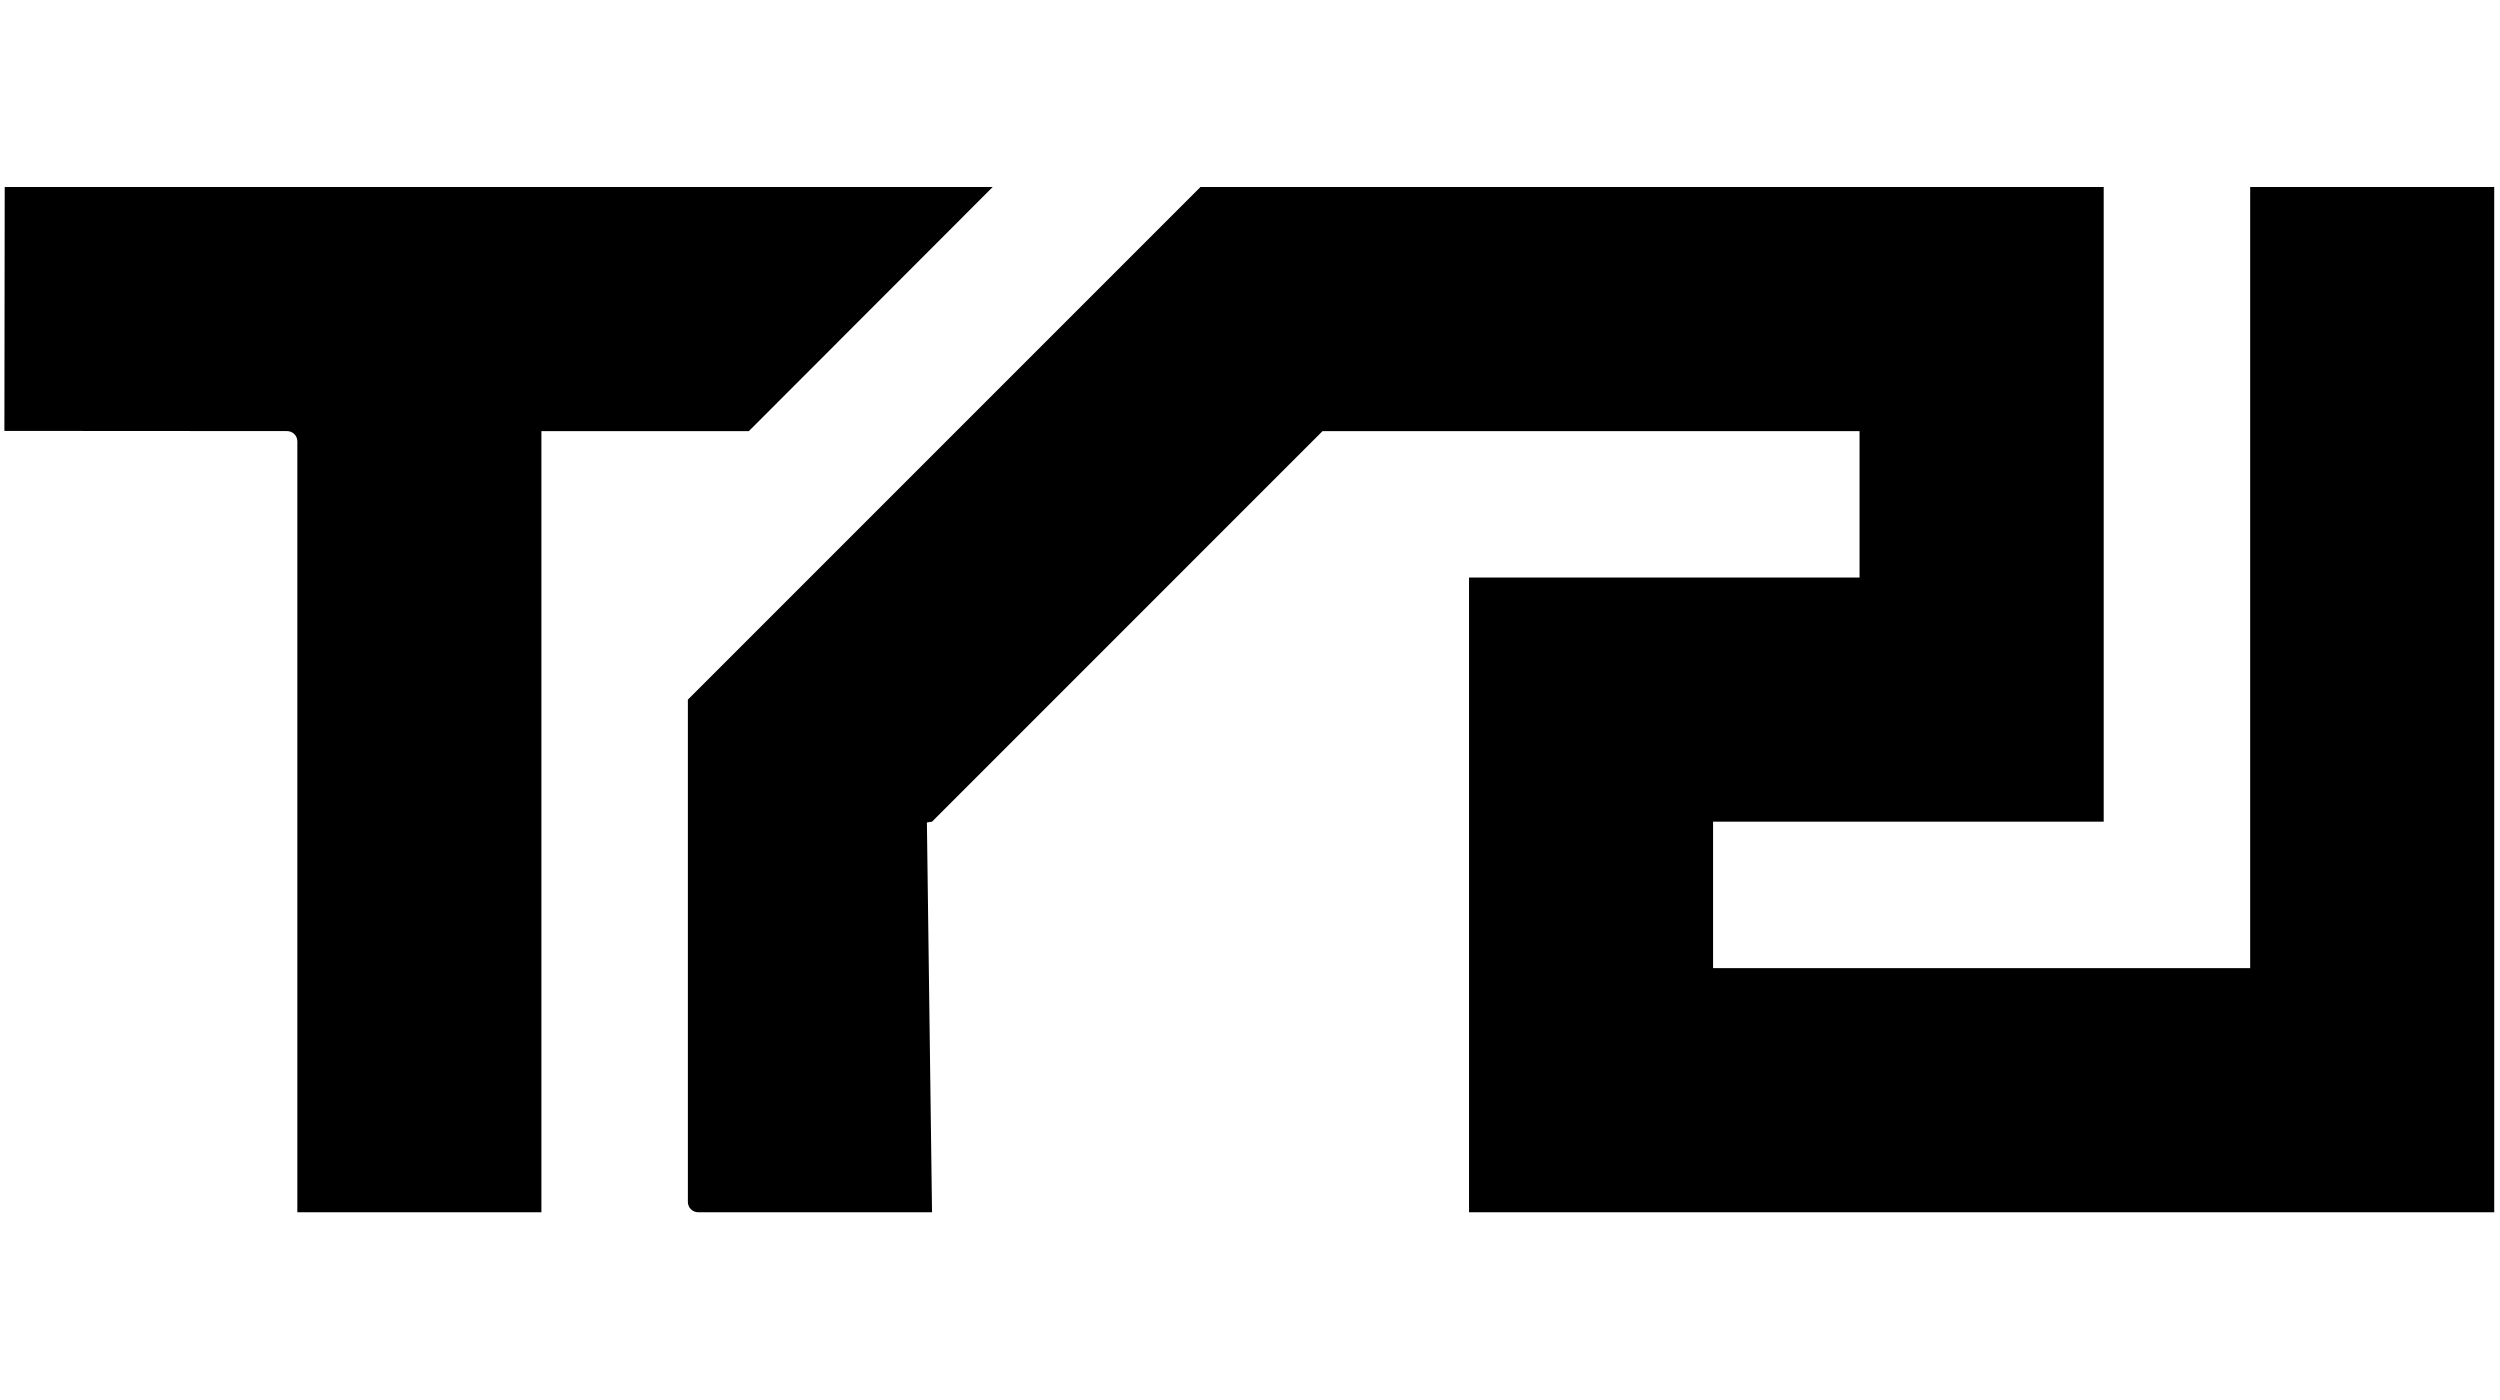 <?xml version="1.0" encoding="UTF-8" standalone="no"?>
<!DOCTYPE svg PUBLIC "-//W3C//DTD SVG 1.1//EN" "http://www.w3.org/Graphics/SVG/1.1/DTD/svg11.dtd">
<svg width="100%" height="100%" viewBox="0 0 500 280" version="1.1" xmlns="http://www.w3.org/2000/svg" xmlns:xlink="http://www.w3.org/1999/xlink" xml:space="preserve" xmlns:serif="http://www.serif.com/" style="fill-rule:evenodd;clip-rule:evenodd;stroke-linejoin:round;stroke-miterlimit:2;">
    <g id="Combined-Shape-Copy-2" transform="matrix(2.05,0,0,2.05,-2184.42,-1297.15)">
        <path d="M1162.42,651L1138.63,674.815L1118.39,674.815L1118.39,751.023L1094.58,751.023L1094.58,675.815C1094.58,675.263 1094.13,674.815 1093.58,674.814L1066,674.797L1066.03,651L1162.42,651ZM1270.81,651L1270.81,712.919L1232.7,712.919L1232.7,727.208L1285.1,727.208L1285.1,651L1308.91,651L1308.91,751.023L1208.89,751.023L1208.89,689.104L1246.99,689.104L1246.99,674.815L1194.6,674.815L1156.5,712.919L1156,713L1156.5,751.023L1133.68,751.023C1133.13,751.023 1132.68,750.575 1132.68,750.023L1132.68,701.012L1182.69,651L1270.81,651Z" style="fill-rule:nonzero;"/>
    </g>
</svg>
